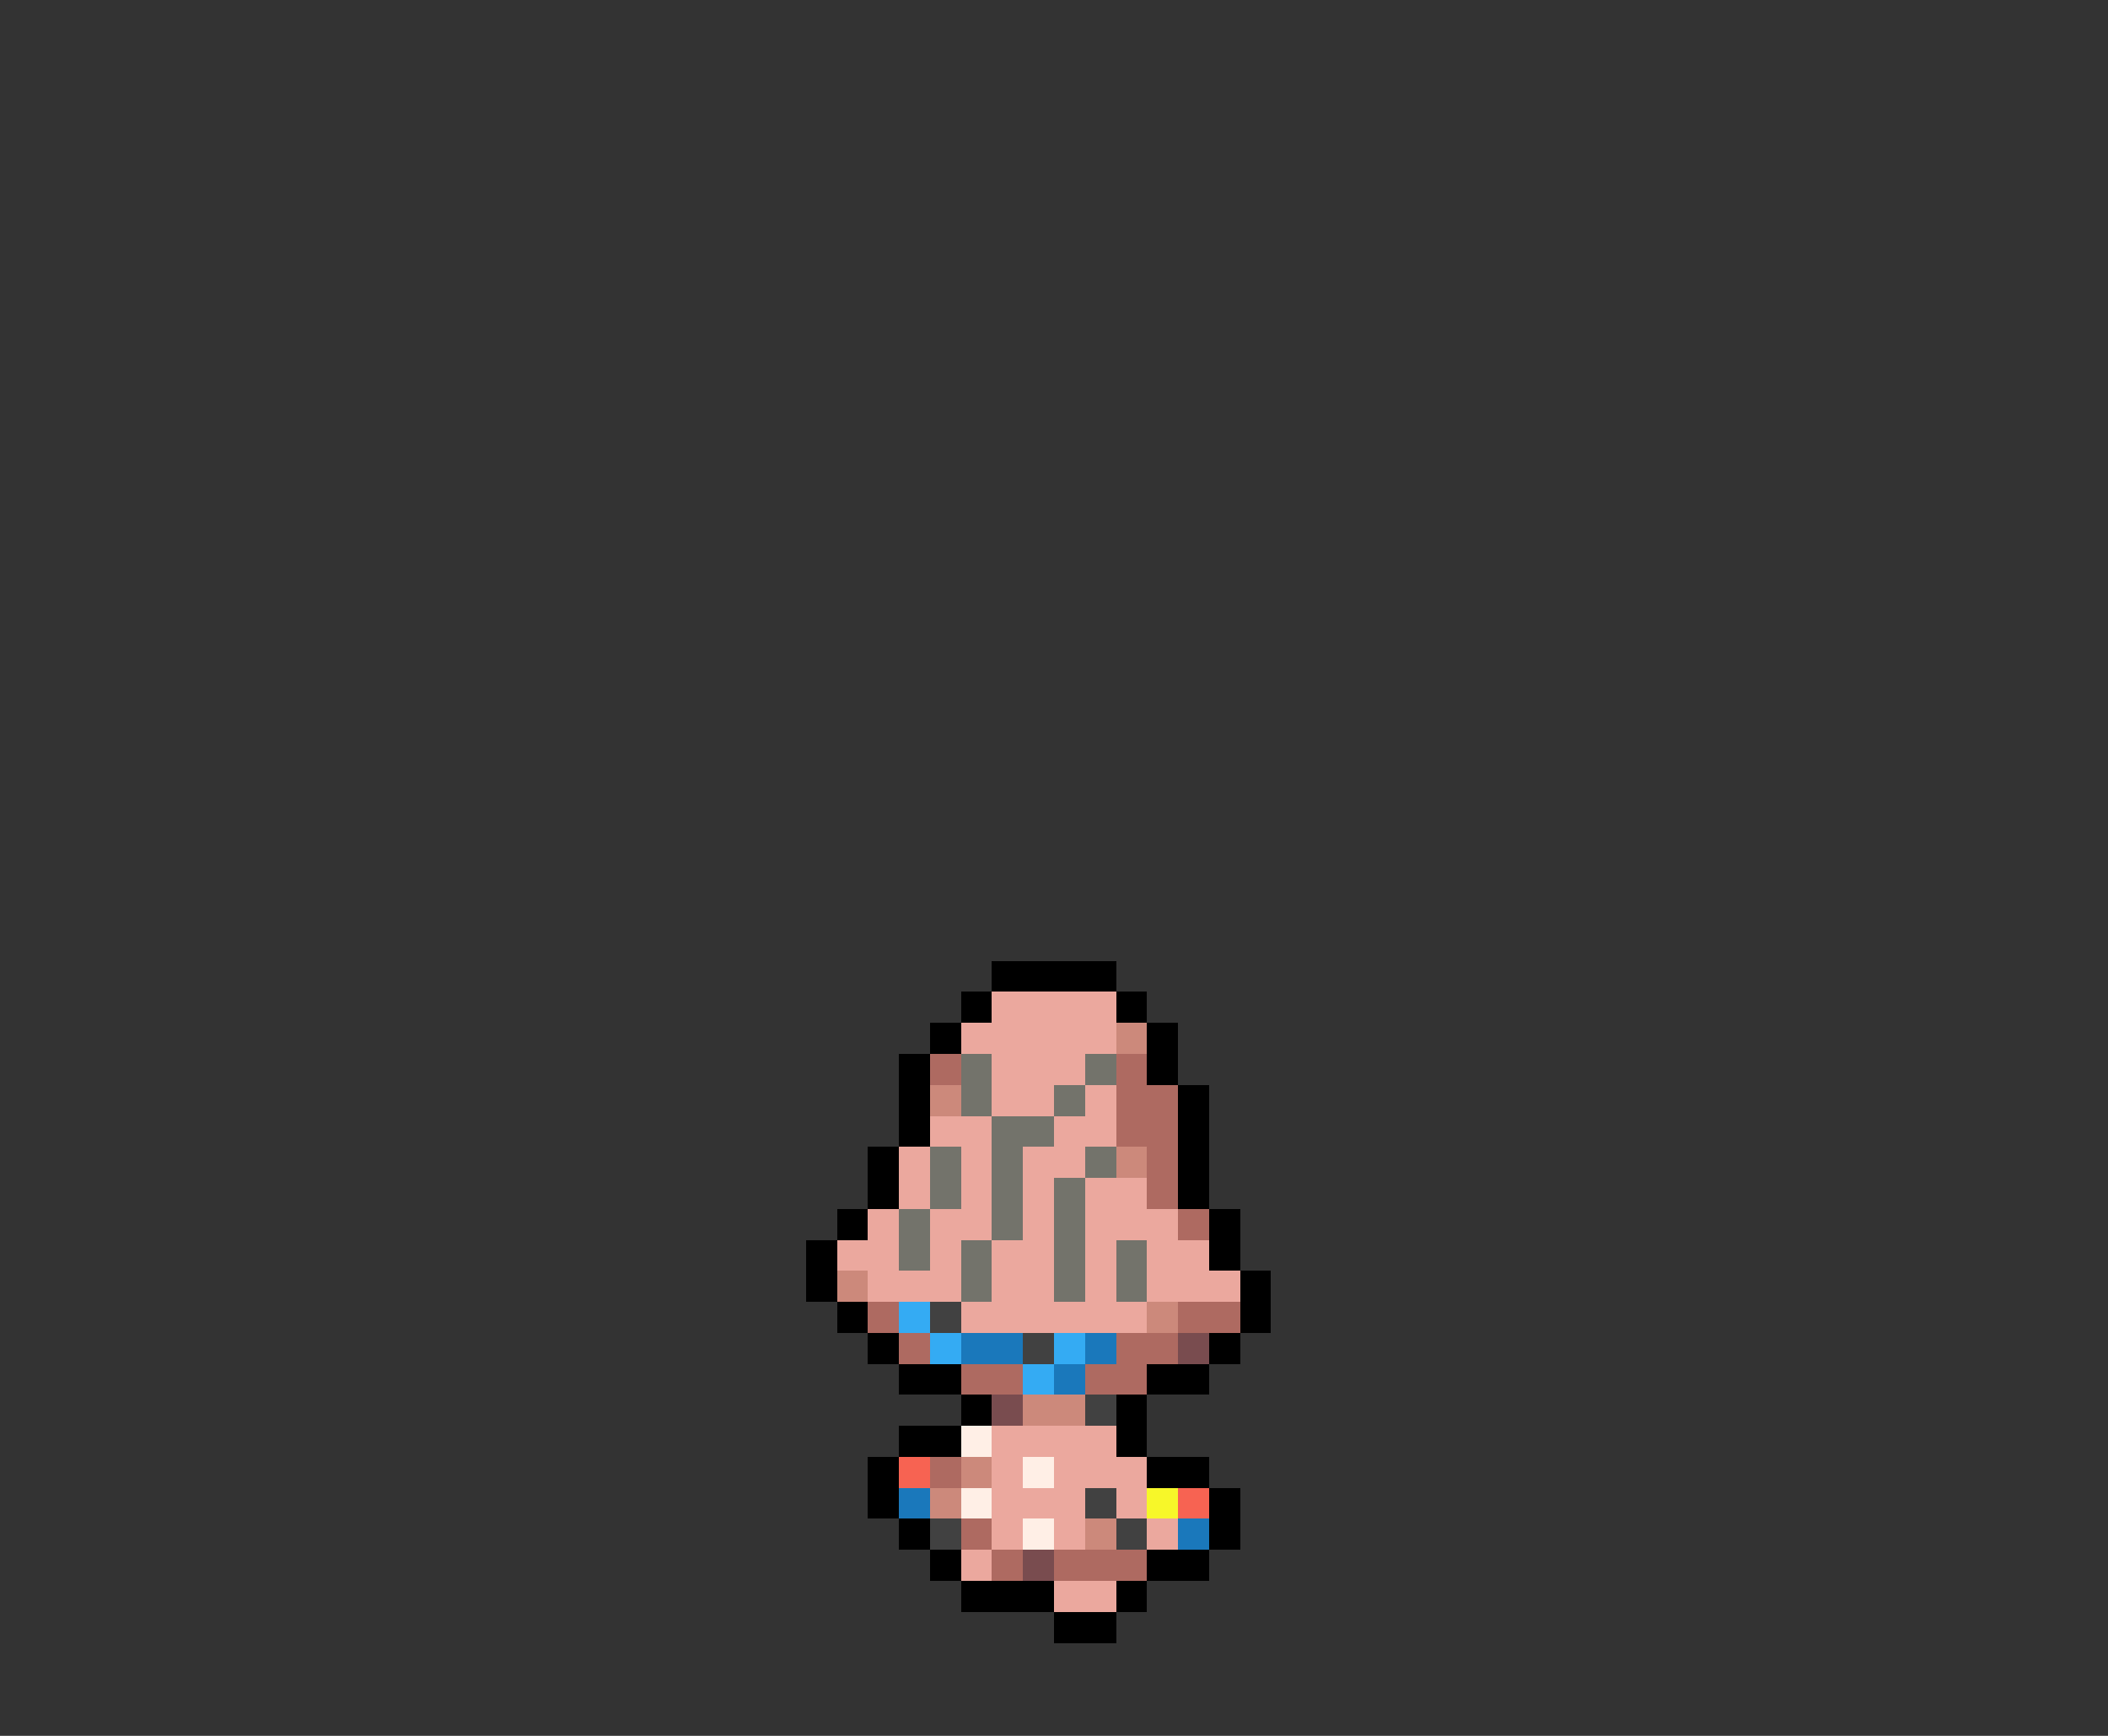 <svg xmlns="http://www.w3.org/2000/svg" viewBox="0 -0.5 68 56" shape-rendering="crispEdges">
<rect x="0" y="-0.5" width="68" height="56" fill="#333333" stroke="none"/>
<path stroke="#000000" d="M32 31h4M31 32h1M36 32h1M30 33h1M37 33h1M29 34h1M37 34h1M29 35h1M38 35h1M29 36h1M38 36h1M28 37h1M38 37h1M28 38h1M38 38h1M27 39h1M39 39h1M26 40h1M39 40h1M26 41h1M40 41h1M27 42h1M40 42h1M28 43h1M39 43h1M29 44h2M37 44h2M31 45h1M36 45h1M29 46h2M36 46h1M28 47h1M37 47h2M28 48h1M39 48h1M29 49h1M39 49h1M30 50h1M37 50h2M31 51h3M36 51h1M34 52h2" />
<path stroke="#eba89e" d="M32 32h4M31 33h5M32 34h3M32 35h2M35 35h1M30 36h2M34 36h2M29 37h1M31 37h1M33 37h2M29 38h1M31 38h1M33 38h1M35 38h2M28 39h1M30 39h2M33 39h1M35 39h3M27 40h2M30 40h1M32 40h2M35 40h1M37 40h2M28 41h3M32 41h2M35 41h1M37 41h3M31 42h6M32 46h4M32 47h1M34 47h3M32 48h3M36 48h1M32 49h1M34 49h1M37 49h1M31 50h1M34 51h2" />
<path stroke="#cc897b" d="M36 33h1M30 35h1M36 37h1M27 41h1M37 42h1M33 45h2M31 47h1M30 48h1M35 49h1" />
<path stroke="#ae6a61" d="M30 34h1M36 34h1M36 35h2M36 36h2M37 37h1M37 38h1M38 39h1M28 42h1M38 42h2M29 43h1M36 43h2M31 44h2M35 44h2M30 47h1M31 49h1M32 50h1M34 50h3" />
<path stroke="#73736b" d="M31 34h1M35 34h1M31 35h1M34 35h1M32 36h2M30 37h1M32 37h1M35 37h1M30 38h1M32 38h1M34 38h1M29 39h1M32 39h1M34 39h1M29 40h1M31 40h1M34 40h1M36 40h1M31 41h1M34 41h1M36 41h1" />
<path stroke="#34abf3" d="M29 42h1M30 43h1M34 43h1M33 44h1" />
<path stroke="#414141" d="M30 42h1M33 43h1M35 45h1M35 48h1M30 49h1M36 49h1" />
<path stroke="#1a78bb" d="M31 43h2M35 43h1M34 44h1M29 48h1M38 49h1" />
<path stroke="#794c4f" d="M38 43h1M32 45h1M33 50h1" />
<path stroke="#ffefe6" d="M31 46h1M33 47h1M31 48h1M33 49h1" />
<path stroke="#f76352" d="M29 47h1M38 48h1" />
<path stroke="#f7f729" d="M37 48h1" />
</svg>